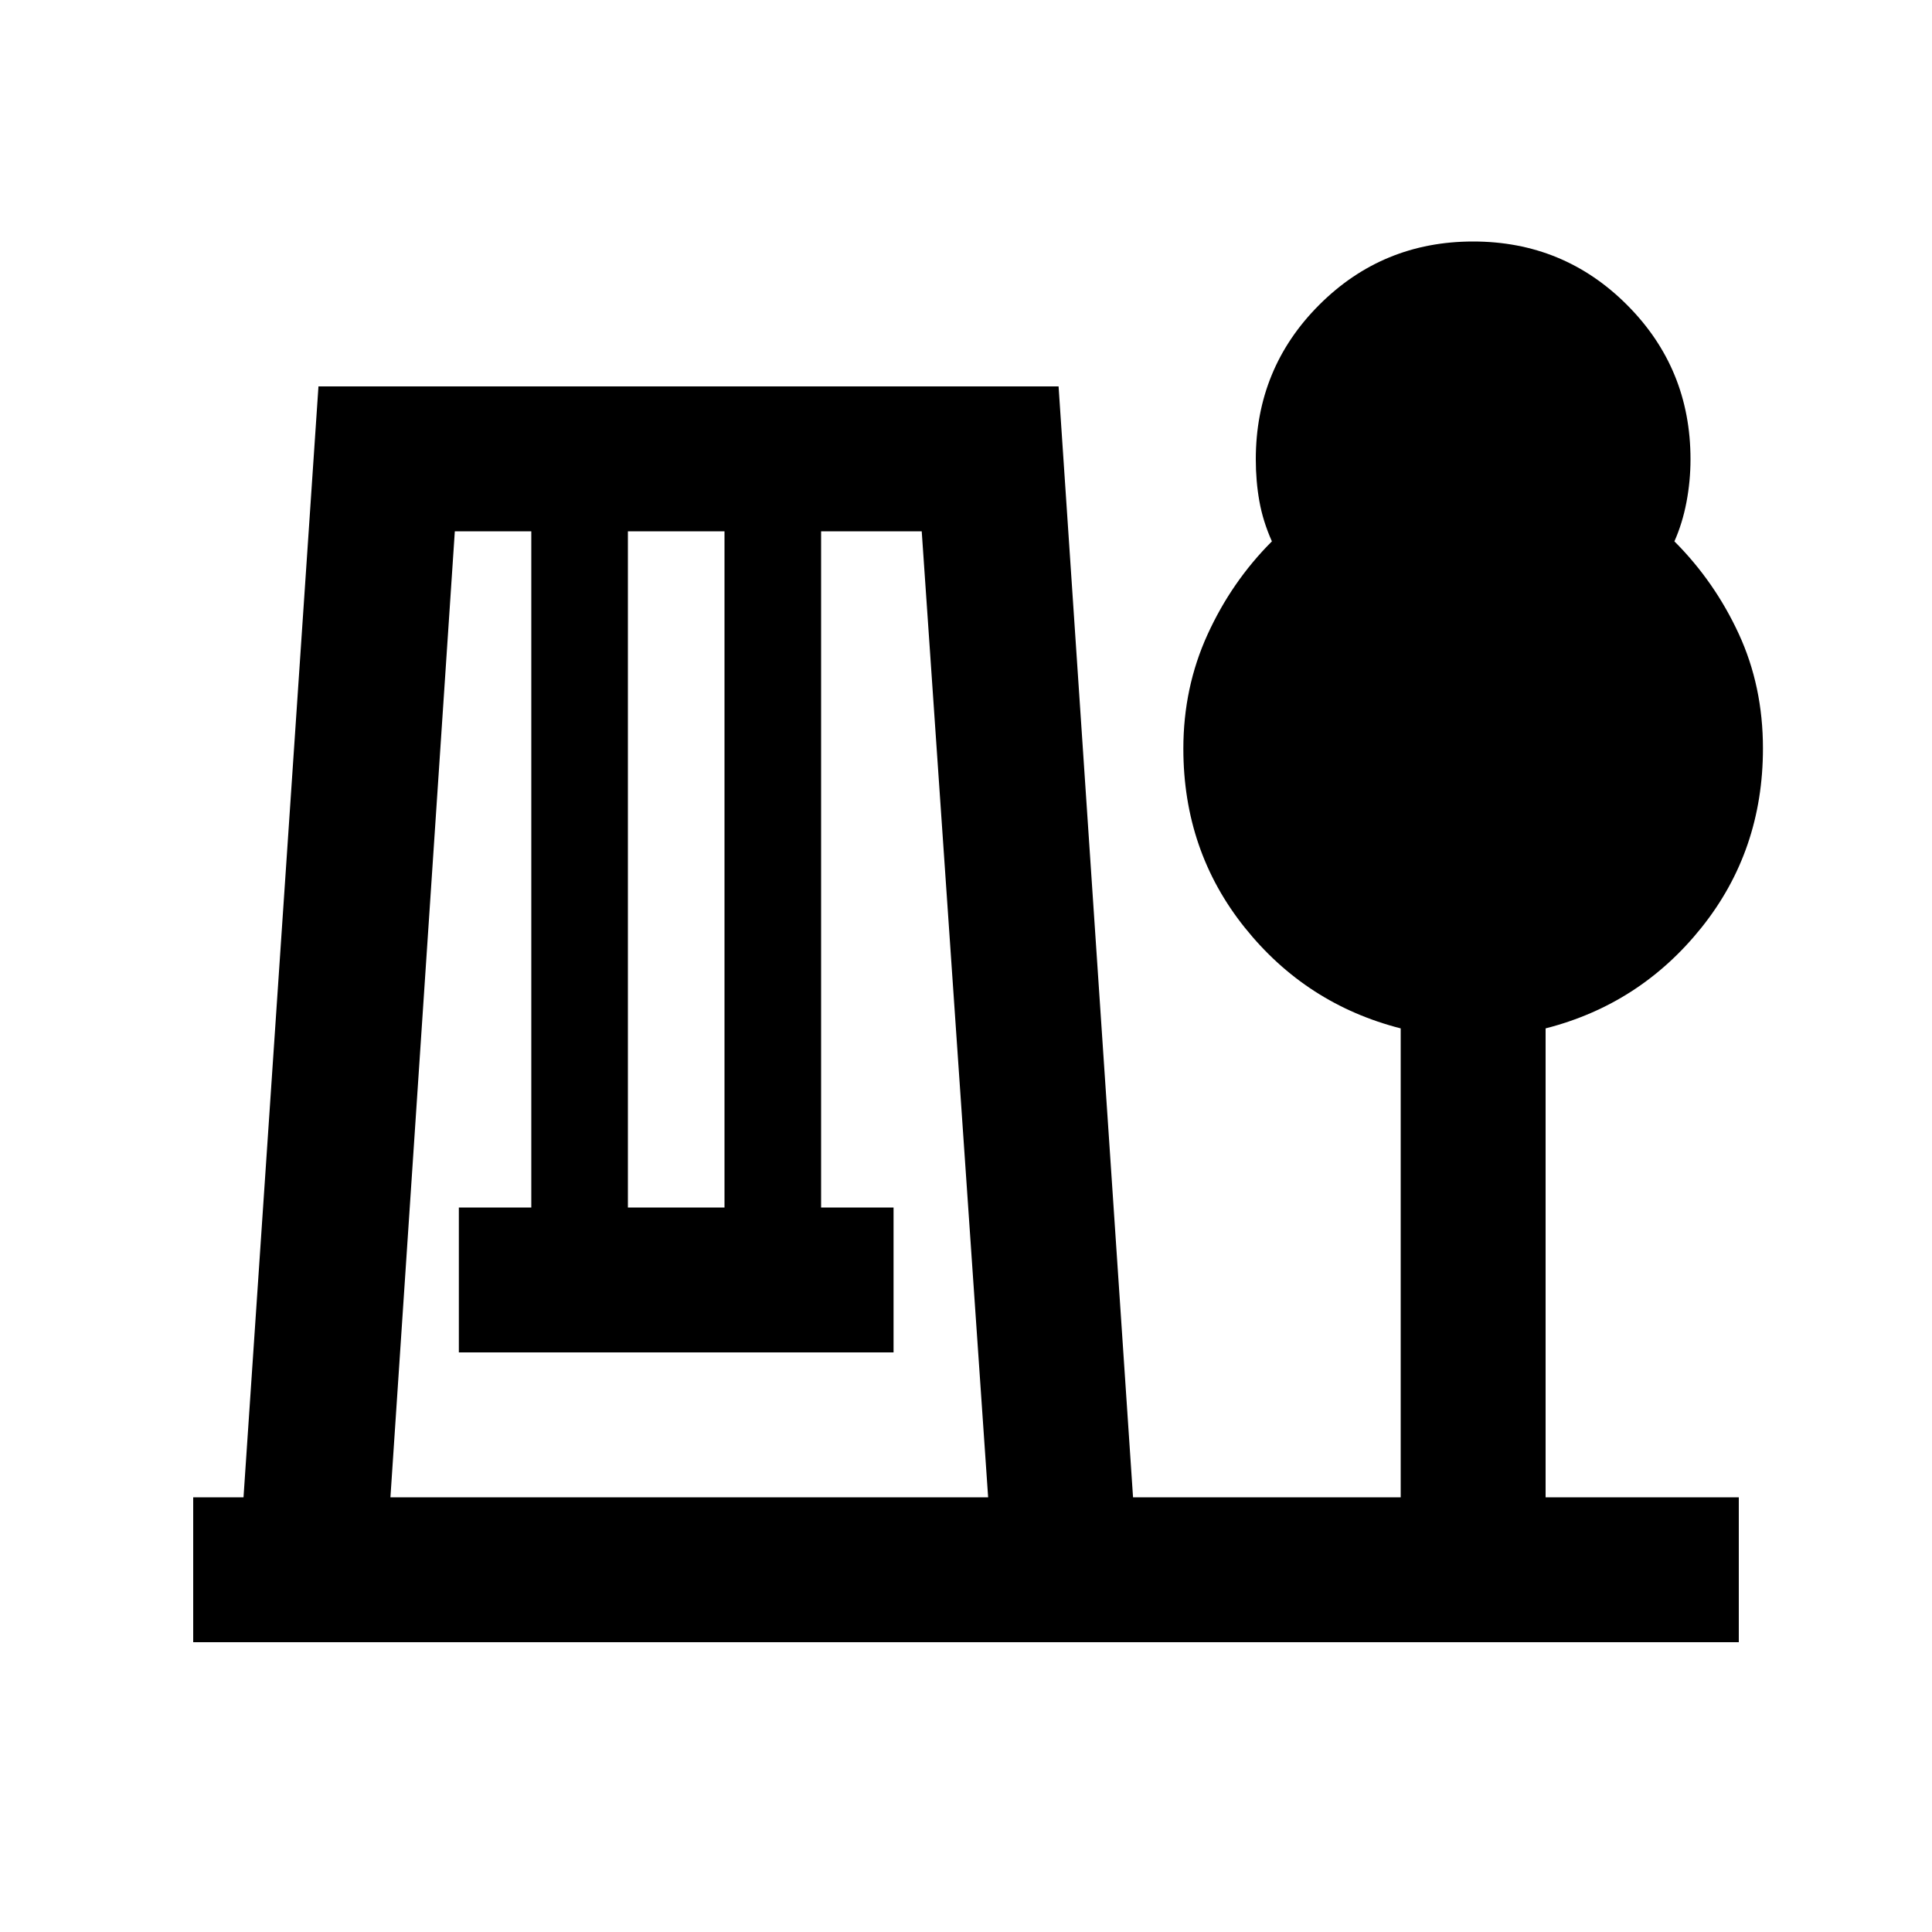 <svg xmlns="http://www.w3.org/2000/svg" height="20" viewBox="0 -960 960 960" width="20"><path d="M96-144v-72h25l37.24-552H526l37 552h133v-233q-47-12-77.5-50.1T588-588q0-30.34 12-56.67Q612-671 632-691q-4.44-9.96-6.22-19.92-1.78-9.95-1.78-20.82 0-45.26 31.5-76.76Q687-840 732-840t76.5 31.55q31.5 31.56 31.5 76.63 0 10.82-2 21.32t-6 19.5q20 20 32 46t12 56.87q0 50.85-30.5 88.99Q815-461 768-449v233h96v72H96Zm98-72h297l-33-480h-50v336h36v72H228v-72h36v-336h-38l-32 480Zm118-144h48v-336h-48v336Z"/></svg>